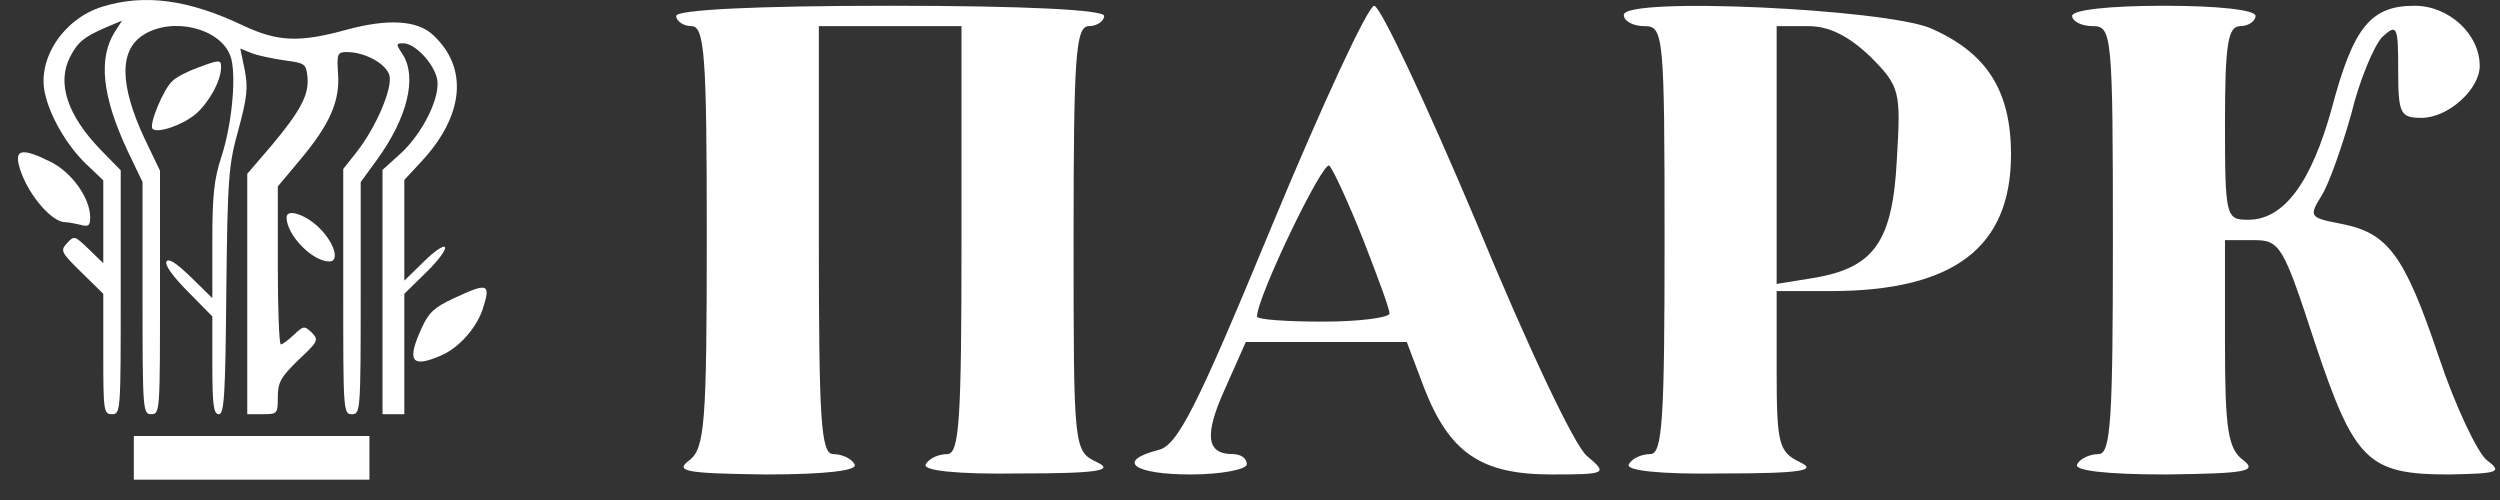 <svg width="115" height="23" viewBox="0 0 115 23" fill="none" xmlns="http://www.w3.org/2000/svg">
<rect x="0" y="0" width="115" height="23" fill="#333333" stroke="none"/>
<path d="M4.71 0.307C2.944 0.849 1.72 2.675 2.061 4.261C2.282 5.325 3.065 6.669 3.928 7.512L4.751 8.295V10.202V12.109L4.088 11.466C3.446 10.844 3.406 10.824 3.085 11.185C2.764 11.527 2.804 11.607 3.747 12.53L4.751 13.514V16.283C4.751 18.913 4.771 19.053 5.152 19.053C5.553 19.053 5.553 18.913 5.553 13.433V7.834L4.61 6.87C3.105 5.305 2.603 3.819 3.225 2.615C3.586 1.913 3.888 1.692 4.851 1.27L5.614 0.949L5.292 1.451C4.51 2.675 4.69 4.422 5.874 6.95L6.557 8.375V13.714C6.557 18.913 6.577 19.053 6.958 19.053C7.36 19.053 7.36 18.913 7.36 13.453V7.854L6.657 6.388C5.493 3.9 5.473 2.294 6.617 1.592C7.942 0.769 10.109 1.291 10.591 2.555C10.892 3.318 10.691 5.666 10.19 7.191C9.848 8.235 9.768 8.957 9.768 11.085V13.714L8.785 12.751C8.122 12.109 7.761 11.868 7.661 12.028C7.56 12.169 7.942 12.711 8.644 13.413L9.768 14.557V16.805C9.768 18.652 9.828 19.053 10.069 19.053C10.31 19.053 10.37 18.21 10.41 13.373C10.471 8.135 10.511 7.593 10.972 5.947C11.374 4.462 11.414 4.02 11.253 3.197L11.053 2.234L11.555 2.435C11.835 2.555 12.538 2.695 13.08 2.776C14.023 2.896 14.083 2.936 14.144 3.538C14.224 4.361 13.822 5.104 12.478 6.71L11.374 7.994V13.534V19.053H12.076C12.759 19.053 12.779 19.033 12.779 18.27C12.779 17.588 12.919 17.347 13.722 16.564C14.645 15.701 14.665 15.641 14.344 15.3C14.003 14.979 13.963 14.979 13.521 15.4C13.26 15.641 12.999 15.842 12.919 15.842C12.839 15.842 12.779 14.216 12.779 12.209V8.576L13.822 7.332C15.167 5.726 15.649 4.642 15.549 3.378C15.488 2.475 15.528 2.394 15.95 2.394C16.793 2.394 17.776 2.936 17.917 3.478C18.057 4.08 17.295 5.867 16.392 7.011L15.789 7.773V13.413C15.789 18.913 15.789 19.053 16.191 19.053C16.572 19.053 16.592 18.913 16.592 13.714V8.375L17.295 7.412C18.74 5.445 19.201 3.559 18.519 2.495C18.198 2.013 18.218 1.993 18.559 1.993C19.081 1.993 19.944 2.896 20.105 3.619C20.285 4.442 19.442 6.148 18.398 7.091L17.596 7.813V13.433V19.053H18.098H18.599V16.283V13.514L19.603 12.53C20.145 12.008 20.546 11.466 20.466 11.366C20.406 11.266 19.964 11.567 19.482 12.048L18.599 12.911V10.603V8.275L19.402 7.412C21.349 5.305 21.55 3.117 19.924 1.612C19.201 0.929 17.837 0.849 15.93 1.371C13.742 1.973 12.759 1.913 11.173 1.17C8.684 -0.014 6.657 -0.295 4.71 0.307Z" fill="white"/>
<path d="M9.085 3.117C8.644 3.277 8.122 3.538 7.941 3.719C7.52 4.08 6.837 5.746 7.018 5.927C7.239 6.147 8.383 5.766 9.005 5.244C9.607 4.722 10.169 3.719 10.169 3.097C10.169 2.735 10.109 2.735 9.085 3.117Z" fill="white"/>
<path d="M0.858 7.552C1.139 8.756 2.323 10.222 3.005 10.222C3.146 10.222 3.447 10.282 3.708 10.342C4.069 10.442 4.149 10.382 4.149 10.001C4.149 9.118 3.306 7.934 2.343 7.452C1.099 6.83 0.697 6.85 0.858 7.552Z" fill="white"/>
<path d="M13.182 10.001C13.182 10.804 14.366 12.028 15.149 12.028C15.63 12.028 15.389 11.185 14.707 10.503C14.065 9.86 13.182 9.579 13.182 10.001Z" fill="white"/>
<path d="M20.847 13.734C19.984 14.136 19.723 14.376 19.402 15.079C18.7 16.604 18.921 16.945 20.265 16.363C21.088 16.022 21.891 15.119 22.192 14.256C22.593 13.032 22.473 12.971 20.847 13.734Z" fill="white"/>
<path d="M6.156 21.06V22.064H11.575H16.994V21.06V20.056H11.575H6.156V21.06Z" fill="white"/>
<path d="M31.105 0.733C31.105 0.968 31.434 1.202 31.808 1.202C32.418 1.202 32.512 2.608 32.512 10.858C32.512 19.529 32.418 20.607 31.715 21.169C31.012 21.685 31.527 21.779 35.23 21.825C38.042 21.825 39.495 21.638 39.308 21.357C39.167 21.076 38.699 20.888 38.324 20.888C37.761 20.888 37.667 19.294 37.667 11.045V1.202H40.948H44.229V11.045C44.229 19.294 44.136 20.888 43.573 20.888C43.198 20.888 42.73 21.076 42.589 21.357C42.401 21.638 43.948 21.825 46.901 21.779C50.557 21.779 51.26 21.638 50.463 21.263C49.385 20.747 49.385 20.654 49.385 10.951C49.385 2.608 49.479 1.202 50.088 1.202C50.463 1.202 50.791 0.968 50.791 0.733C50.791 0.452 47.182 0.265 40.948 0.265C34.715 0.265 31.105 0.452 31.105 0.733Z" fill="white"/>
<path d="M58.526 10.342C55.057 18.732 54.166 20.513 53.276 20.701C51.307 21.216 52.151 21.825 54.776 21.825C56.182 21.825 57.354 21.591 57.354 21.357C57.354 21.076 57.072 20.888 56.698 20.888C55.479 20.888 55.385 19.997 56.37 17.841L57.307 15.732H61.01H64.713L65.509 17.841C66.681 20.841 68.134 21.825 71.368 21.825C73.946 21.825 73.946 21.779 73.009 20.982C72.446 20.56 70.243 15.873 67.9 10.201C65.603 4.764 63.494 0.265 63.213 0.265C62.931 0.265 60.822 4.811 58.526 10.342ZM62.697 10.998C63.353 12.686 63.916 14.185 63.916 14.42C63.916 14.607 62.556 14.795 60.869 14.795C59.182 14.795 57.822 14.701 57.822 14.56C57.822 13.67 60.869 7.342 61.15 7.623C61.338 7.811 62.041 9.358 62.697 10.998Z" fill="white"/>
<path d="M74.695 0.687C74.695 0.968 75.117 1.202 75.633 1.202C76.523 1.202 76.57 1.53 76.57 11.045C76.57 19.294 76.476 20.888 75.914 20.888C75.539 20.888 75.07 21.076 74.93 21.357C74.742 21.638 76.289 21.826 79.242 21.779C82.898 21.779 83.601 21.638 82.804 21.263C81.82 20.794 81.726 20.419 81.726 17.045V13.389H84.21C89.882 13.389 92.506 11.373 92.506 7.108C92.506 4.155 91.381 2.421 88.803 1.296C86.647 0.405 74.695 -0.157 74.695 0.687ZM86.038 2.608C87.397 3.968 87.444 4.202 87.257 7.296C87.069 11.092 86.226 12.311 83.46 12.78L81.726 13.061V7.108V1.202H83.179C84.163 1.202 85.054 1.671 86.038 2.608Z" fill="white"/>
<path d="M95.318 0.733C95.318 0.968 95.74 1.202 96.256 1.202C97.146 1.202 97.193 1.53 97.193 11.045C97.193 19.294 97.1 20.888 96.537 20.888C96.162 20.888 95.693 21.076 95.553 21.357C95.365 21.638 96.818 21.825 99.63 21.825C103.333 21.779 103.849 21.685 103.193 21.169C102.49 20.654 102.349 19.763 102.349 15.779V11.045H103.661C104.88 11.045 105.021 11.279 106.474 15.732C108.302 21.216 108.911 21.825 112.661 21.825C114.91 21.779 115.145 21.732 114.395 21.169C113.973 20.841 112.942 18.685 112.192 16.435C110.598 11.701 109.848 10.717 107.692 10.295C106.239 10.014 106.192 9.967 106.802 8.983C107.13 8.467 107.739 6.733 108.161 5.233C108.536 3.686 109.192 2.14 109.567 1.718C110.27 1.062 110.317 1.202 110.317 3.218C110.317 5.233 110.411 5.421 111.395 5.421C112.614 5.421 114.067 4.108 114.067 3.03C114.067 1.577 112.661 0.265 111.067 0.265C109.052 0.265 108.255 1.249 107.271 4.952C106.333 8.373 105.068 10.108 103.427 10.108C102.396 10.108 102.349 10.014 102.349 5.655C102.349 1.999 102.49 1.202 103.052 1.202C103.427 1.202 103.755 0.968 103.755 0.733C103.755 0.452 102.021 0.265 99.537 0.265C97.053 0.265 95.318 0.452 95.318 0.733Z" fill="white"/>
</svg>
